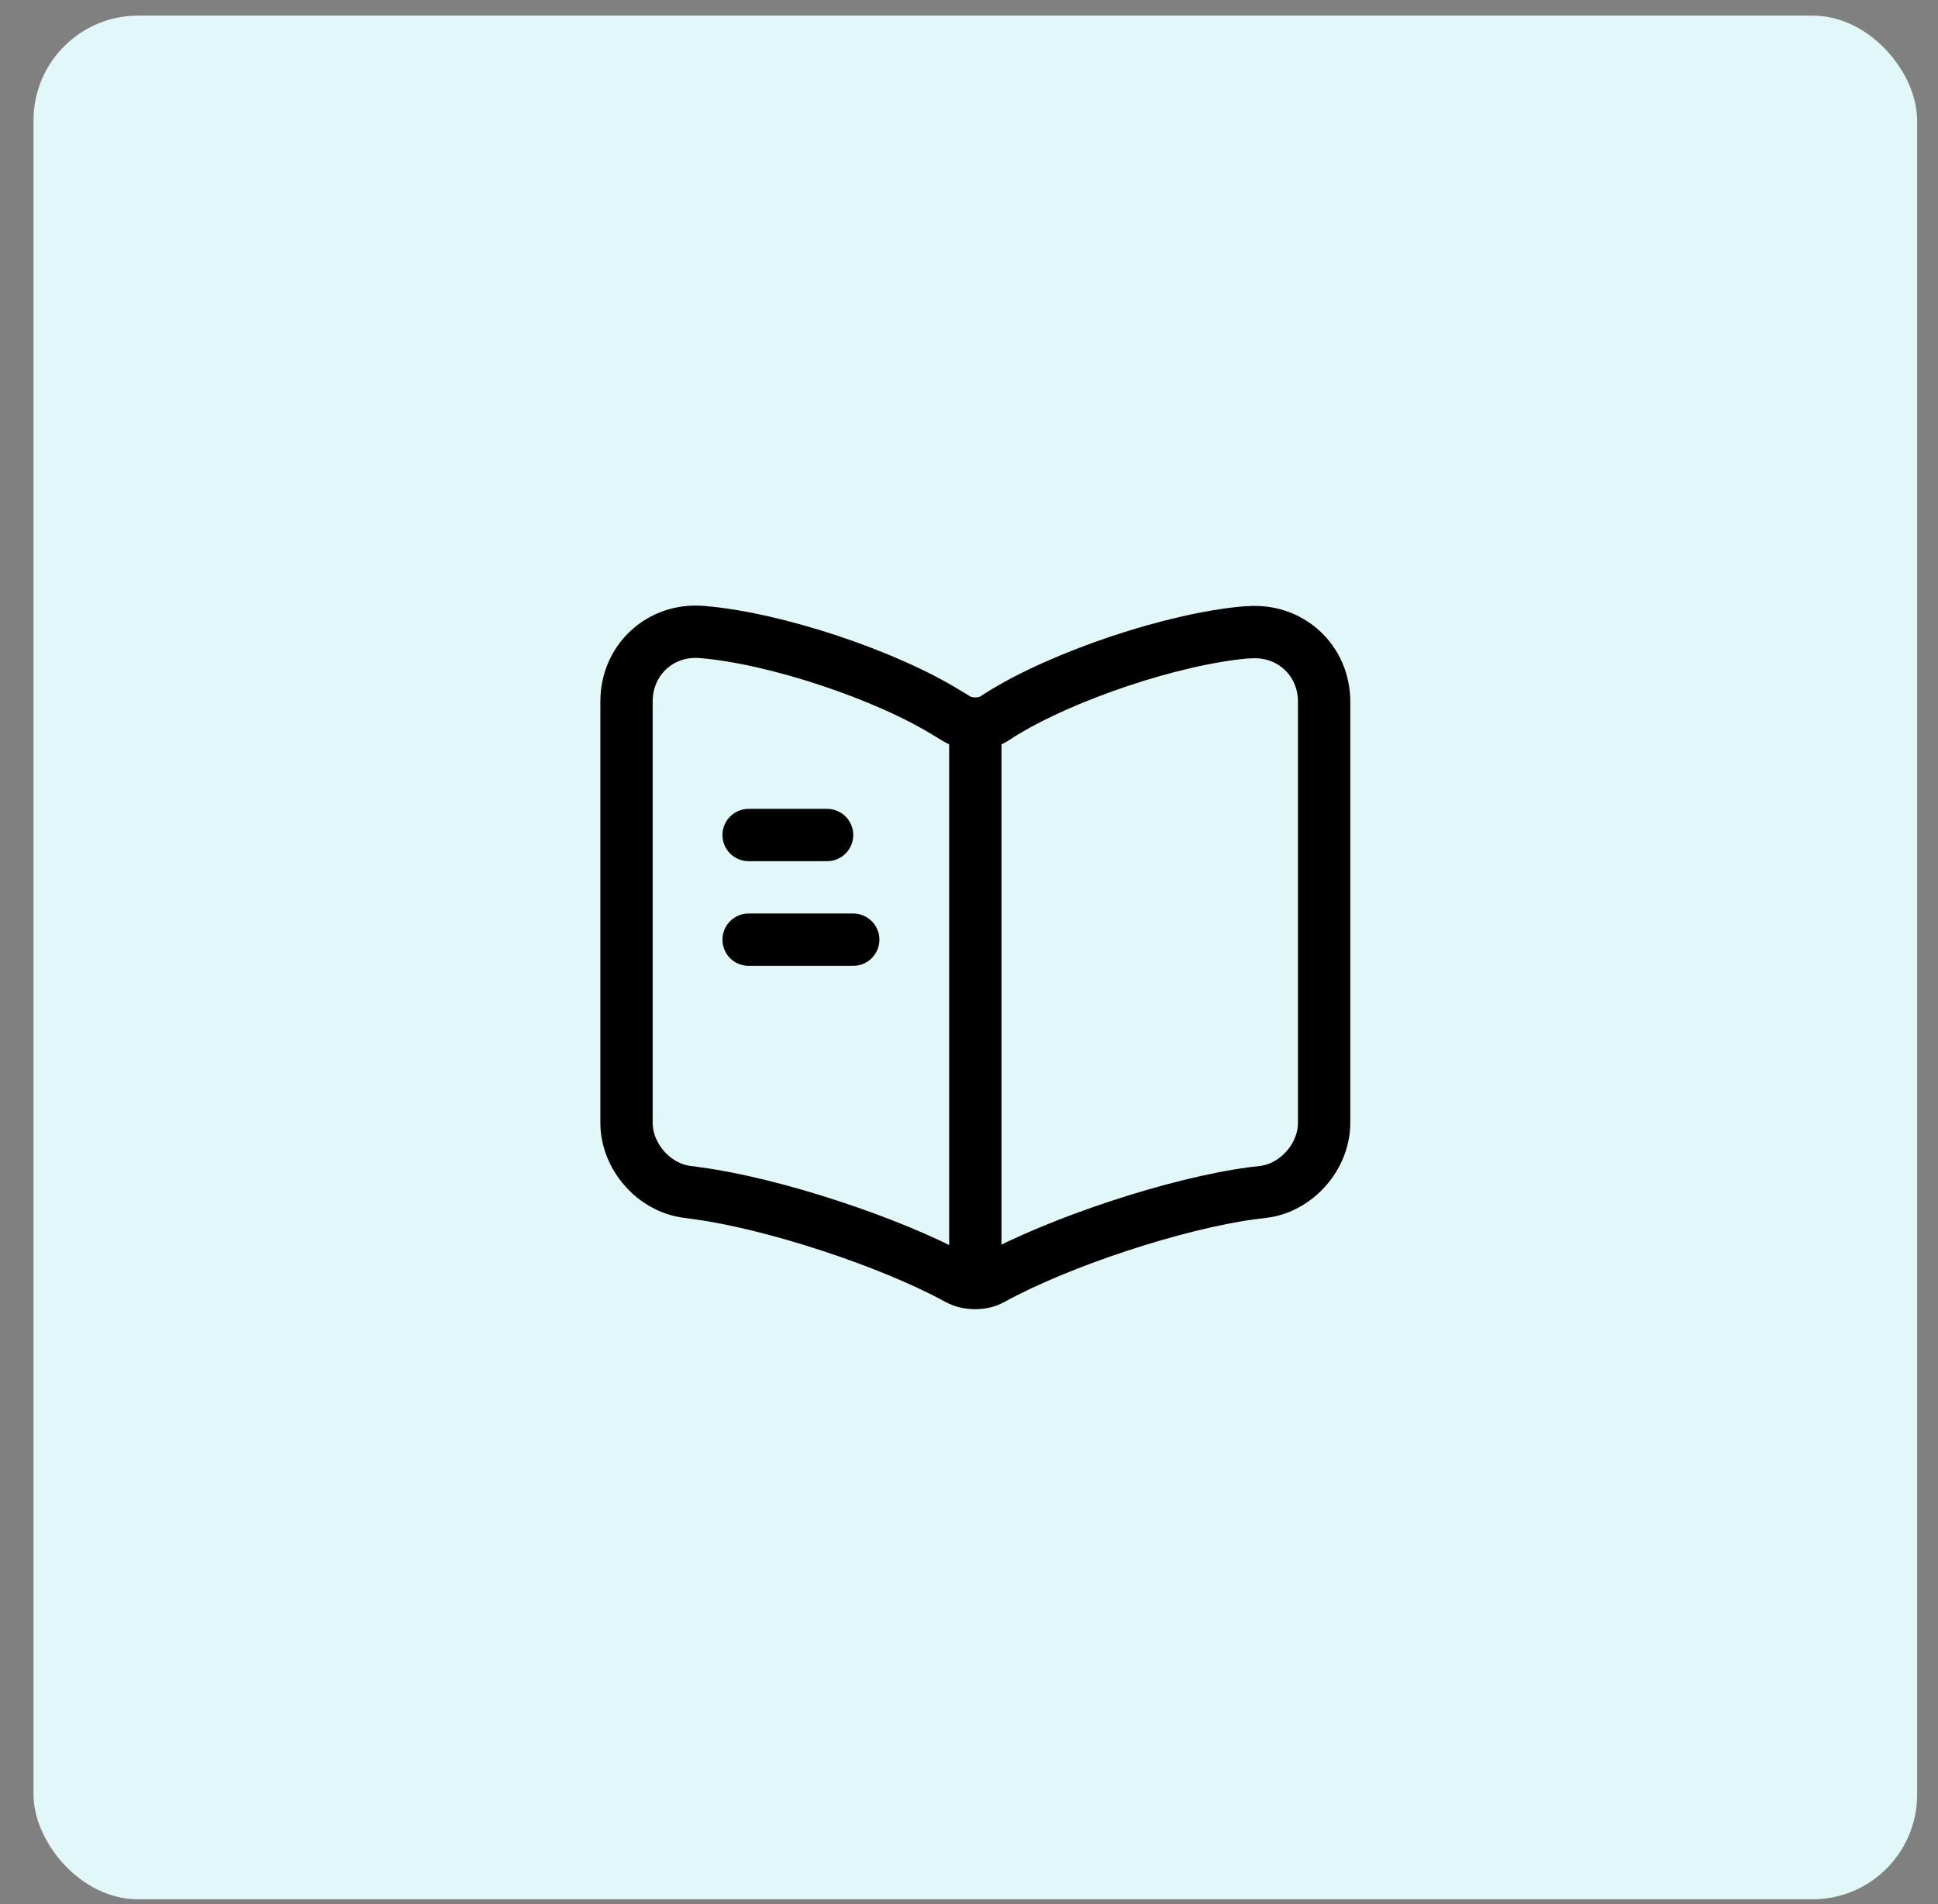 <svg width="57" height="56" viewBox="0 0 57 56" fill="none" xmlns="http://www.w3.org/2000/svg">
<rect x="0" y="0" width="57" height="56" fill="#808080" stroke="none"/>
<rect x="0.986" y="0.459" width="55.4" height="55.4" rx="3.078" fill="#E2F8F8"/>
<path d="M28.686 21.48V36.869M24.326 24.558H22.018M25.095 27.636H22.018M38.945 33.022V20.639C38.945 19.408 37.94 18.495 36.719 18.597H36.657C34.503 18.782 31.23 19.88 29.404 21.029L29.23 21.142C28.932 21.326 28.44 21.326 28.142 21.142L27.886 20.988C26.06 19.849 22.797 18.762 20.643 18.587C19.422 18.485 18.427 19.408 18.427 20.629V33.022C18.427 34.007 19.227 34.93 20.212 35.053L20.509 35.094C22.736 35.392 26.173 36.52 28.142 37.597L28.183 37.618C28.46 37.772 28.901 37.772 29.168 37.618C31.138 36.531 34.585 35.392 36.822 35.094L37.16 35.053C38.145 34.93 38.945 34.007 38.945 33.022Z" stroke="black" stroke-width="1.539" stroke-linecap="round" stroke-linejoin="round"/>
</svg>
